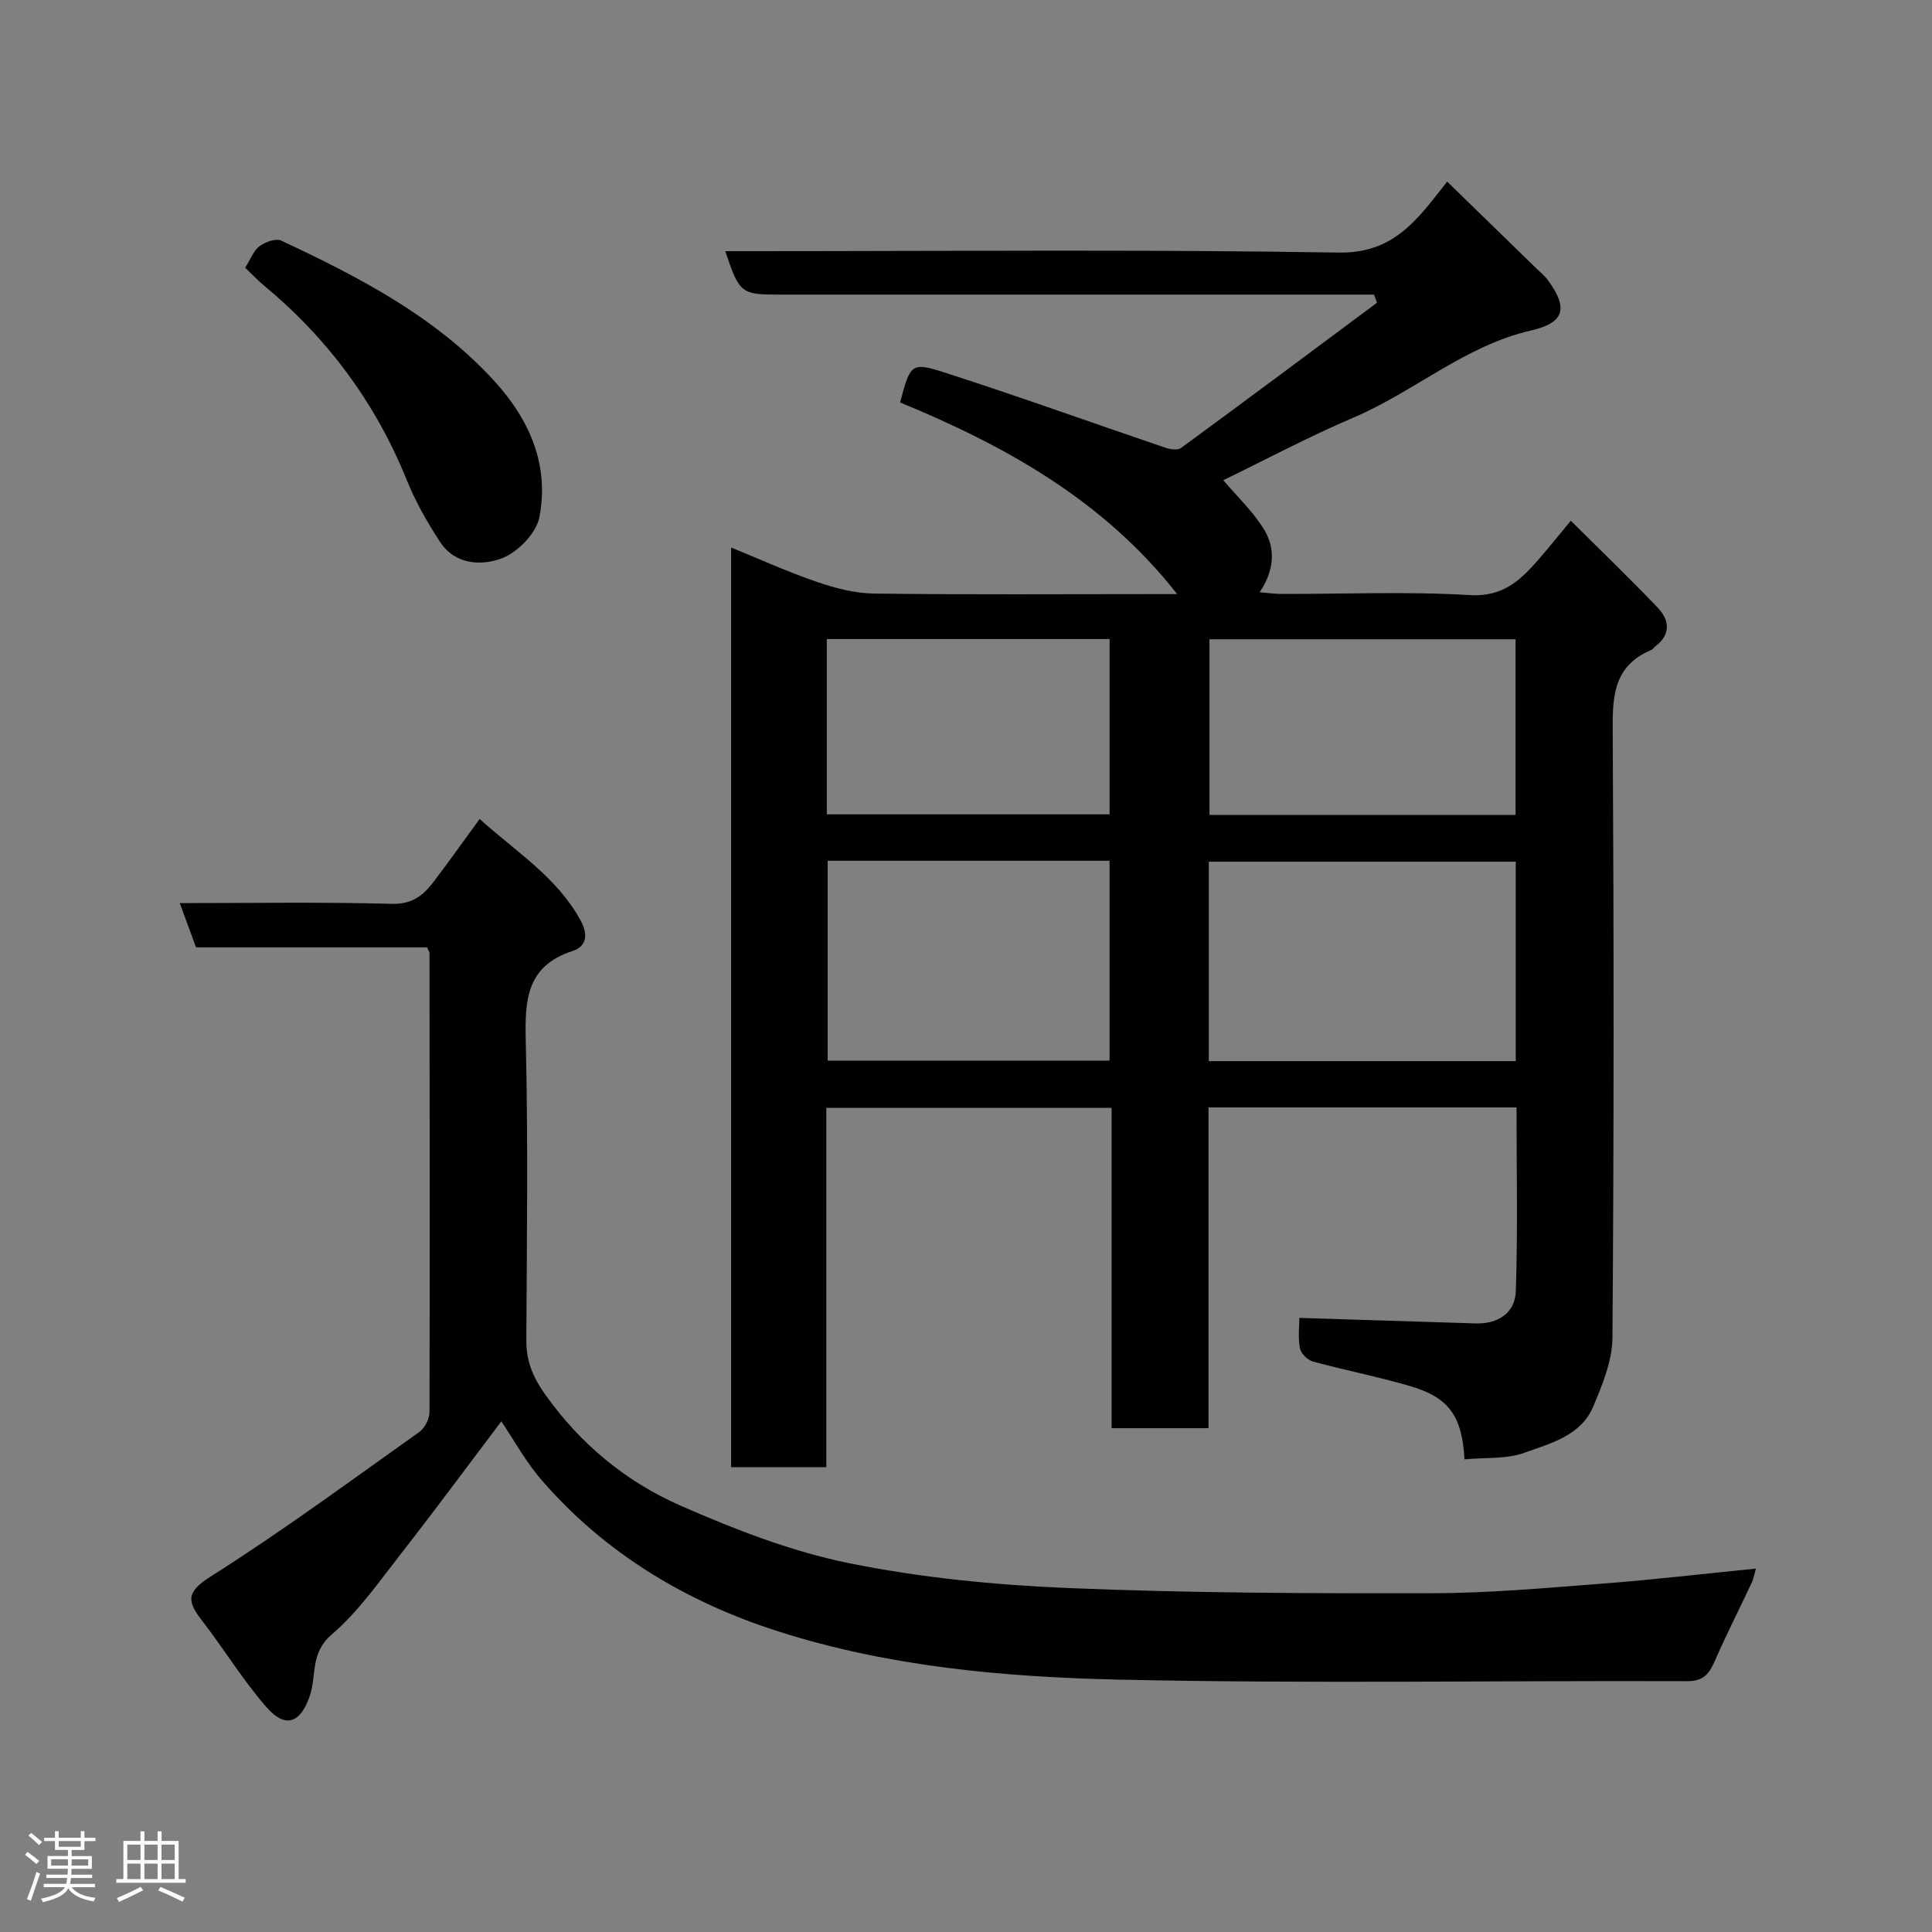 <svg enable-background="new 0 0 400 400" viewBox="0 0 400 400" xmlns="http://www.w3.org/2000/svg"><rect x="0" y="0" width="400" height="400" fill="#808080" stroke="none"/><path d="m5.17 384 .55-.58c.85.61 1.65 1.24 2.4 1.87l-.59.64c-.83-.73-1.62-1.38-2.36-1.93m1.22 9.53-.82-.34c.71-1.76 1.37-3.64 1.98-5.63.24.13.5.25.76.36-.6 1.67-1.24 3.54-1.92 5.61m-.5-13.5.57-.54c.56.44 1.31 1.06 2.26 1.87l-.64.64c-.68-.66-1.41-1.32-2.19-1.97m3.25.46h2.24v-1.36h.77v1.36h4.57v-1.36h.76v1.36h2.28v.69h-2.28v1.84h-2.64v1.26h4.18v2.64h-4.21c0 .45-.02.86-.05 1.21h4.32v.69h-4.38c-.04.34-.1.75-.19 1.22h5.15v.69h-4.82c.87 1.19 2.51 1.92 4.93 2.19-.17.31-.3.57-.37.76-2.77-.49-4.52-1.41-5.26-2.76-.56 1.26-2.3 2.23-5.24 2.9-.12-.24-.26-.48-.43-.72 2.73-.55 4.38-1.34 4.96-2.38h-4.38v-.69h4.65c.1-.38.17-.79.21-1.22h-4.32v-.69h4.4c.03-.34.05-.75.05-1.21h-4.2v-2.64h4.23v-1.26h-2.69v-1.84h-2.24zm1.46 4.46v1.29h3.45c.01-.4.02-.57.01-.53v-.32-.45h-3.46zm1.55-2.59h4.57v-1.19h-4.57zm6.11 2.59h-3.42v.77c-.02.19-.01.37-.02.53h3.44z" fill="#fcfafa"/><path d="m32.63 379.16h.82v1.98h3.54v7.89h1.46v.78h-14.37v-.78h1.46v-7.89h3.54v-1.98h.82v1.98h2.73zm-3.49 11.48.5.73c-1.61.82-3.28 1.63-5 2.41-.13-.27-.28-.55-.44-.82 1.75-.72 3.4-1.49 4.94-2.32m-2.78-5.55h2.73v-3.18h-2.73zm0 3.95h2.73v-3.2h-2.73zm3.54-3.95h2.73v-3.18h-2.73zm0 3.95h2.73v-3.2h-2.73zm7.89 4.68c-1.84-.92-3.51-1.7-5.02-2.32l.45-.73c1.89.8 3.57 1.55 5.04 2.23zm-1.62-11.81h-2.73v3.18h2.73zm-2.73 7.13h2.73v-3.2h-2.73z" fill="#fcfafa"/><g fill="#010102"><path d="m303.21 302.14c-.49-8.93-3.22-12.78-11.08-15.11-6.69-1.98-13.57-3.3-20.3-5.14-1.1-.3-2.49-1.66-2.69-2.73-.42-2.22-.13-4.56-.13-6.3 12.49.39 24.49.77 36.5 1.14 4.65.14 8.16-2.18 8.32-6.62.43-12.61.15-25.24.15-38.11-21.36 0-42.29 0-63.77 0v66.42c-6.93 0-13.31 0-20.07 0 0-22.08 0-44.01 0-66.31-19.75 0-39.13 0-59.06 0v74.38c-6.81 0-13.08 0-19.71 0 0-63.35 0-126.7 0-190.4 5.99 2.43 11.77 5.07 17.75 7.11 3.79 1.3 7.86 2.37 11.82 2.42 19.16.25 38.32.11 57.49.11h5.29c-15.3-19.51-35.67-30.73-57.37-39.68 2.13-7.95 2.28-8.42 9.2-6.2 15.3 4.92 30.43 10.38 45.65 15.55 1.02.35 2.6.61 3.32.08 13.58-9.95 27.06-20.02 40.57-30.07-.2-.56-.41-1.12-.61-1.68-1.7 0-3.41 0-5.11 0-39.33 0-78.65 0-117.98 0-7.96 0-8.3-.26-11.23-9h5.45c40.49 0 80.99-.38 121.47.29 9.12.15 14-4.11 18.89-10.07 1.13-1.38 2.21-2.8 3.65-4.62 6.33 6.16 12.38 12.05 18.43 17.94.83.81 1.77 1.56 2.45 2.49 4.21 5.78 3.44 8.79-3.51 10.39-13.69 3.15-24.16 12.66-36.73 18.02-9.26 3.95-18.17 8.7-26.99 12.98 2.98 3.52 6.24 6.57 8.46 10.24 2.4 3.97 2.1 8.45-.93 12.96 1.78.14 3.16.35 4.55.35 13 .02 26.03-.54 38.98.24 7.02.42 10.64-3.27 14.45-7.65 1.93-2.22 3.76-4.52 6.44-7.75 6.28 6.25 12.27 12 17.99 18 2.46 2.58 2.78 5.59-.56 8.06-.27.2-.44.56-.73.68-8.34 3.48-8.07 10.43-8.02 17.95.24 41.49.25 82.98-.06 124.47-.04 4.78-2.08 9.74-4 14.28-2.53 6.01-8.82 7.57-14.19 9.52-3.72 1.35-8.05.96-12.44 1.37zm10.61-123.74c-21.57 0-42.61 0-63.55 0v41.29h63.55c0-13.9 0-27.49 0-41.29zm-142.46-.19v41.38h58.36c0-13.99 0-27.58 0-41.38-19.52 0-38.77 0-58.36 0zm142.42-45.86c-21.45 0-42.48 0-63.37 0v36.38h63.37c0-12.18 0-24.11 0-36.38zm-142.6 36.25h58.55c0-12.32 0-24.25 0-36.29-19.64 0-39.01 0-58.55 0z"/><path d="m103.79 294.28c-6.96 9.21-13.74 18.4-20.77 27.4-4.55 5.82-8.86 12.05-14.4 16.78-4.39 3.75-3.07 8.39-4.44 12.53-1.88 5.68-5.02 7.05-9.03 2.44-4.92-5.64-8.84-12.13-13.44-18.06-3.23-4.16-2.88-5.94 2.08-9.08 14.73-9.33 28.8-19.71 43.03-29.82 1.13-.8 2.09-2.71 2.1-4.1.09-31.66.04-63.32 0-94.99 0-.29-.22-.59-.48-1.24-15.8 0-31.74 0-47.85 0-1.15-3.12-2.2-5.97-3.37-9.16 14.92 0 29.42-.25 43.9.15 4.32.12 6.6-1.84 8.77-4.71 3.05-4.03 5.98-8.16 9.41-12.86 7.6 6.85 16.01 12.05 20.89 20.98 1.53 2.8 1.43 5.36-1.69 6.37-9.48 3.09-9.85 10.1-9.65 18.53.51 20.65.23 41.33.12 61.99-.02 4.31 1.27 7.54 3.86 11.21 7.34 10.38 16.8 18.14 28.11 23.11 11.24 4.93 22.94 9.48 34.9 11.9 14.89 3.01 30.21 4.51 45.41 5.14 25.07 1.04 50.19 1.12 75.29 1.07 11.87-.02 23.75-1.11 35.6-2.02 10.3-.79 20.57-2 31.4-3.08-.36 1.26-.49 2.14-.85 2.9-2.55 5.41-5.26 10.75-7.66 16.23-1.16 2.65-2.32 4.19-5.7 4.18-39.16-.14-78.34.54-117.48-.32-23.88-.52-47.9-2.67-70.82-10.02-18.79-6.02-35.61-16-48.77-31.15-3.31-3.76-5.75-8.28-8.47-12.3z"/><path d="m50.76 55.42c1.15-1.81 1.75-3.54 2.96-4.44 1.19-.88 3.38-1.69 4.49-1.17 16.05 7.53 31.79 15.63 44.03 28.96 7.36 8.01 11.54 17.46 9.43 28.31-.64 3.31-4.44 7.23-7.71 8.49-4.24 1.63-9.73 1.38-12.84-3.36-2.66-4.05-5.09-8.35-6.91-12.84-6.47-15.97-16.37-29.33-29.6-40.29-1.26-1.05-2.39-2.27-3.85-3.66z"/></g></svg>
